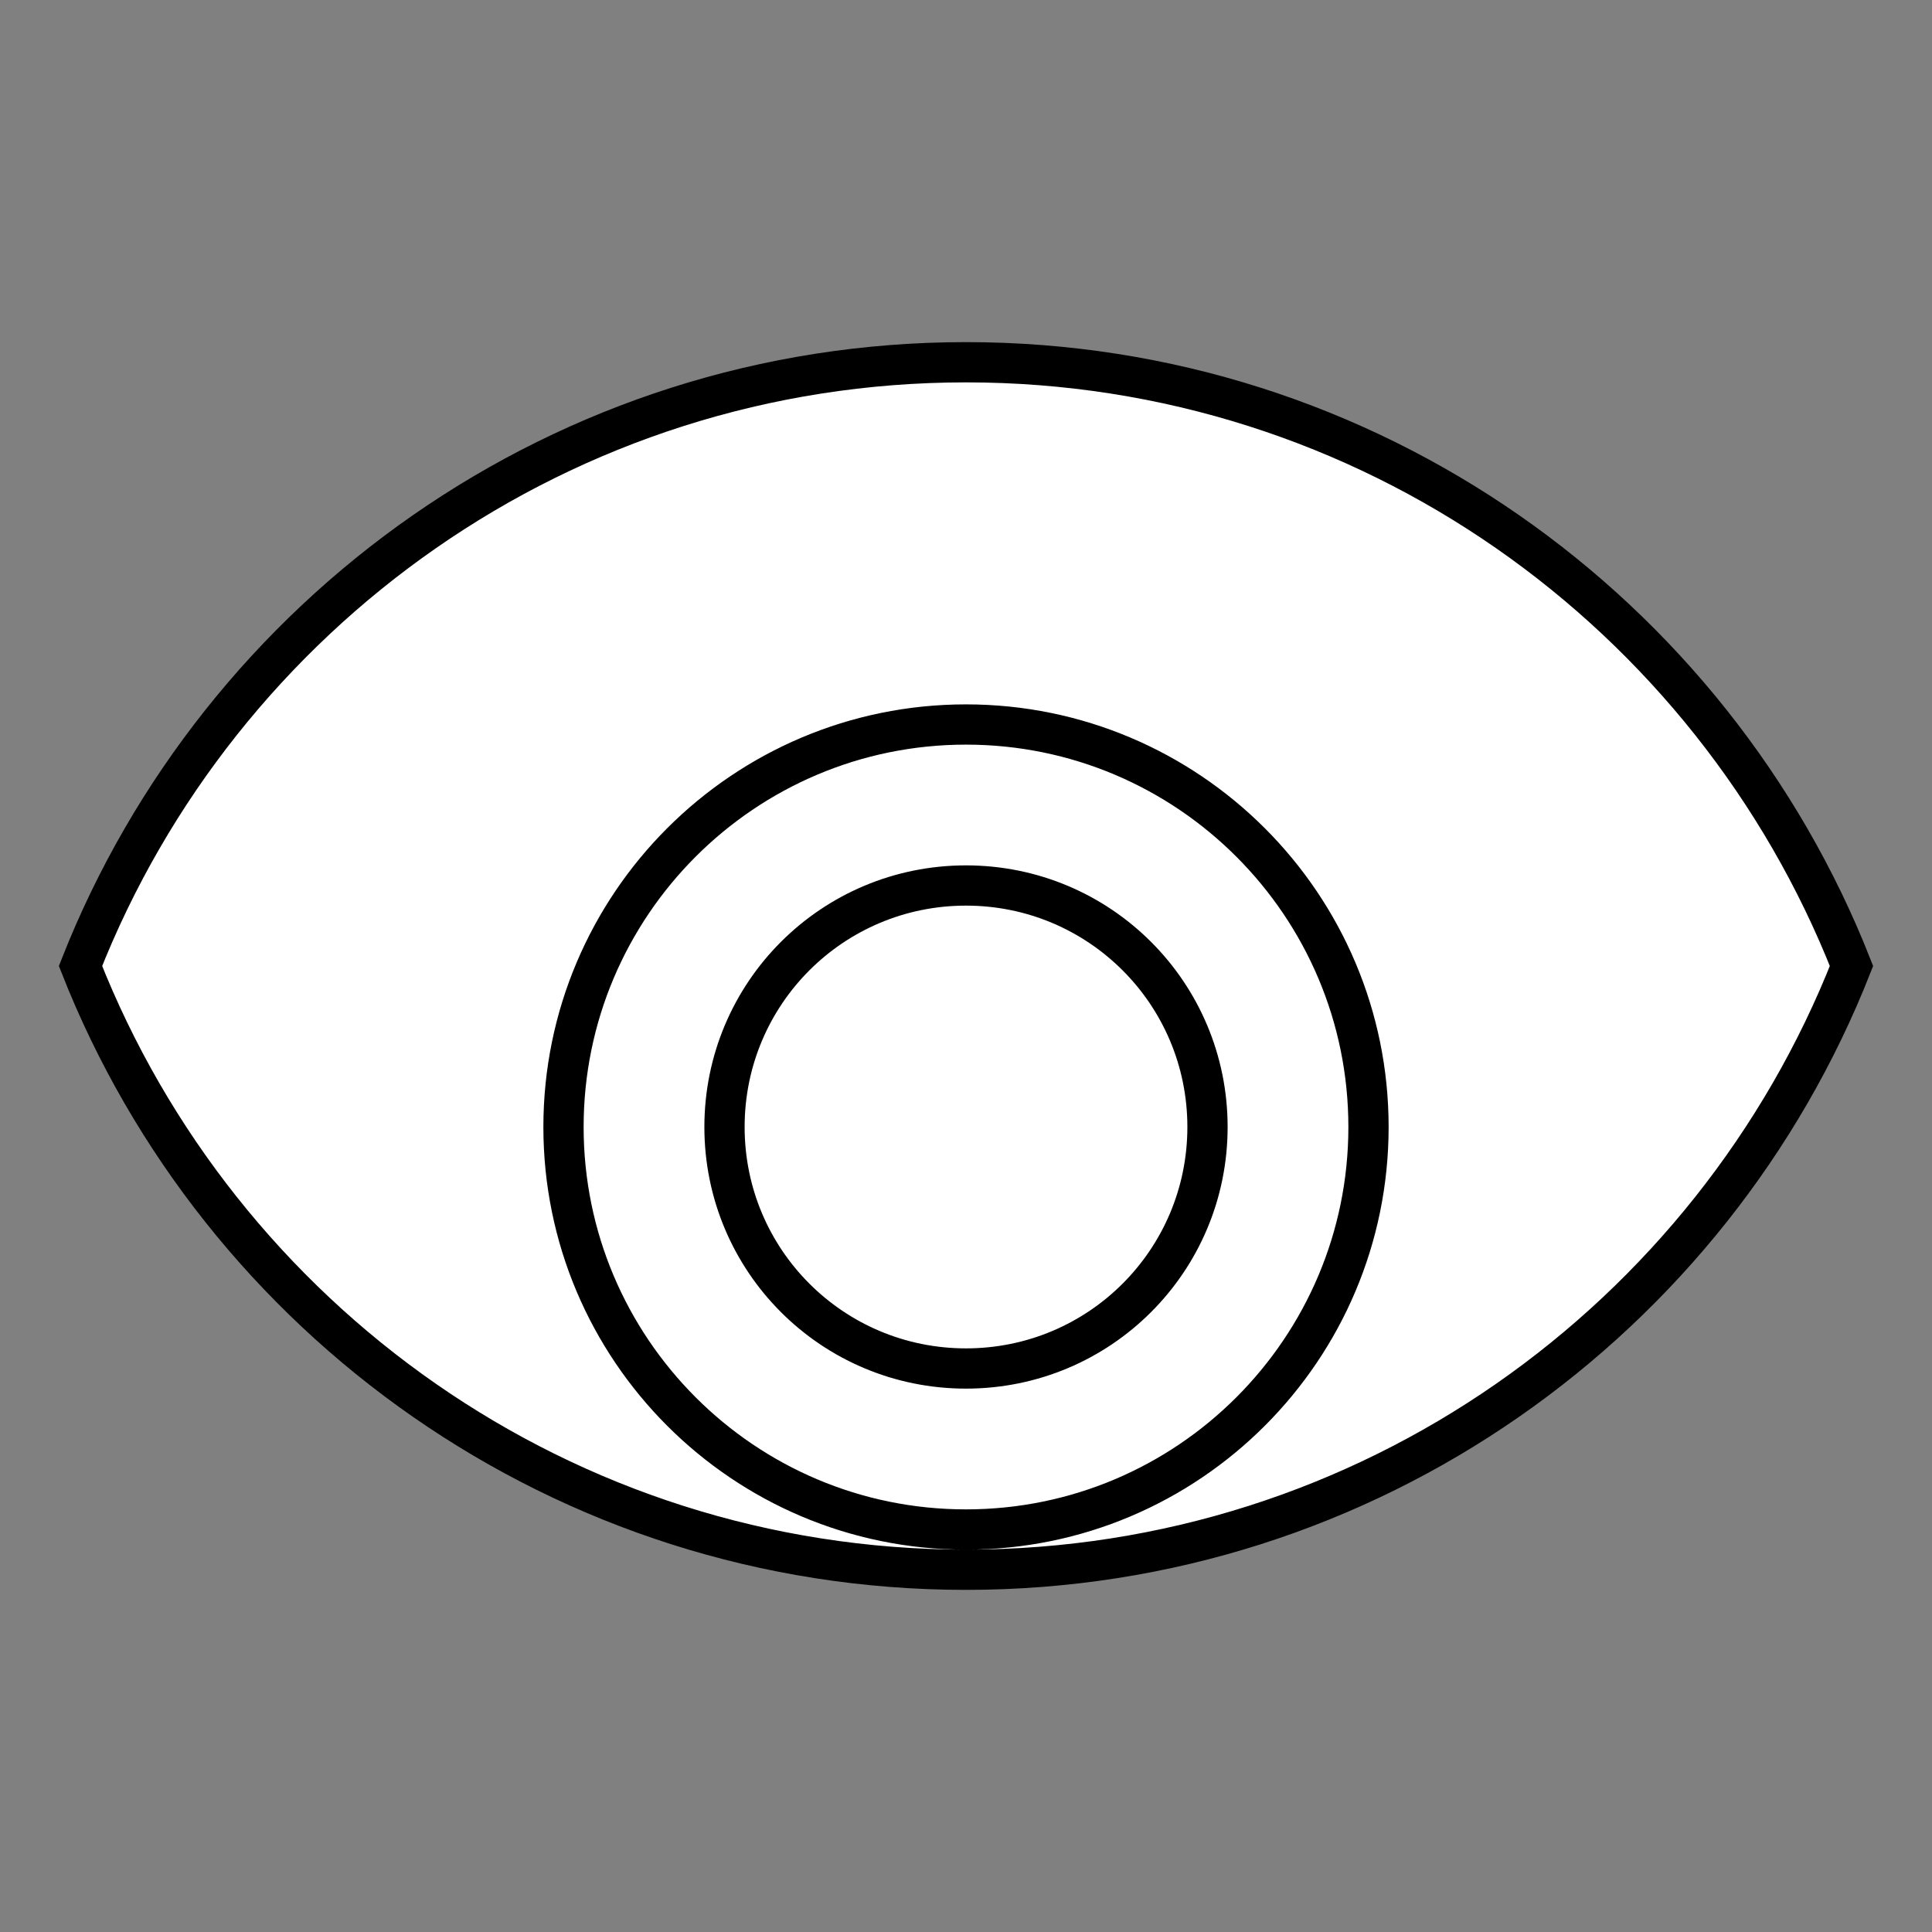 <?xml version="1.0" encoding="UTF-8"?>
<svg width="24px" height="24px" viewBox="0 0 24 24" version="1.1" xmlns="http://www.w3.org/2000/svg">
    <rect x="0" y="0" width="24" height="24" fill="#808080" stroke="none"/>
    <g stroke="none" stroke-width="1" fill="none" fill-rule="evenodd">
        <path d="M12,4.5 C7,4.5 2.73,7.61 1,12 C2.73,16.39 7,19.5 12,19.5 C17,19.5 21.27,16.39 23,12 C21.27,7.61 17,4.5 12,4.5 Z M12,17 C10.34,17 9,15.66 9,14 C9,12.34 10.34,11 12,11 C13.66,11 15,12.34 15,14 C15,15.66 13.66,17 12,17 Z M12,9 C9.24,9 7,11.24 7,14 C7,16.76 9.24,19 12,19 C14.76,19 17,16.76 17,14 C17,11.24 14.76,9 12,9 Z" fill="#FFFFFF" fill-rule="nonzero"></path>
        <circle fill="#FFFFFF" cx="12" cy="14" r="2"></circle>
        <path d="M12,4.5 C7,4.5 2.73,7.61 1,12 C2.73,16.39 7,19.5 12,19.5 C17,19.5 21.27,16.39 23,12 C21.27,7.61 17,4.5 12,4.5 Z M12,17 C10.34,17 9,15.66 9,14 C9,12.34 10.34,11 12,11 C13.66,11 15,12.34 15,14 C15,15.66 13.66,17 12,17 Z M12,9 C9.24,9 7,11.24 7,14 C7,16.76 9.24,19 12,19 C14.76,19 17,16.76 17,14 C17,11.24 14.76,9 12,9 Z" stroke="#000000" stroke-width="0.5" fill-rule="nonzero"></path>
    </g>
</svg> 